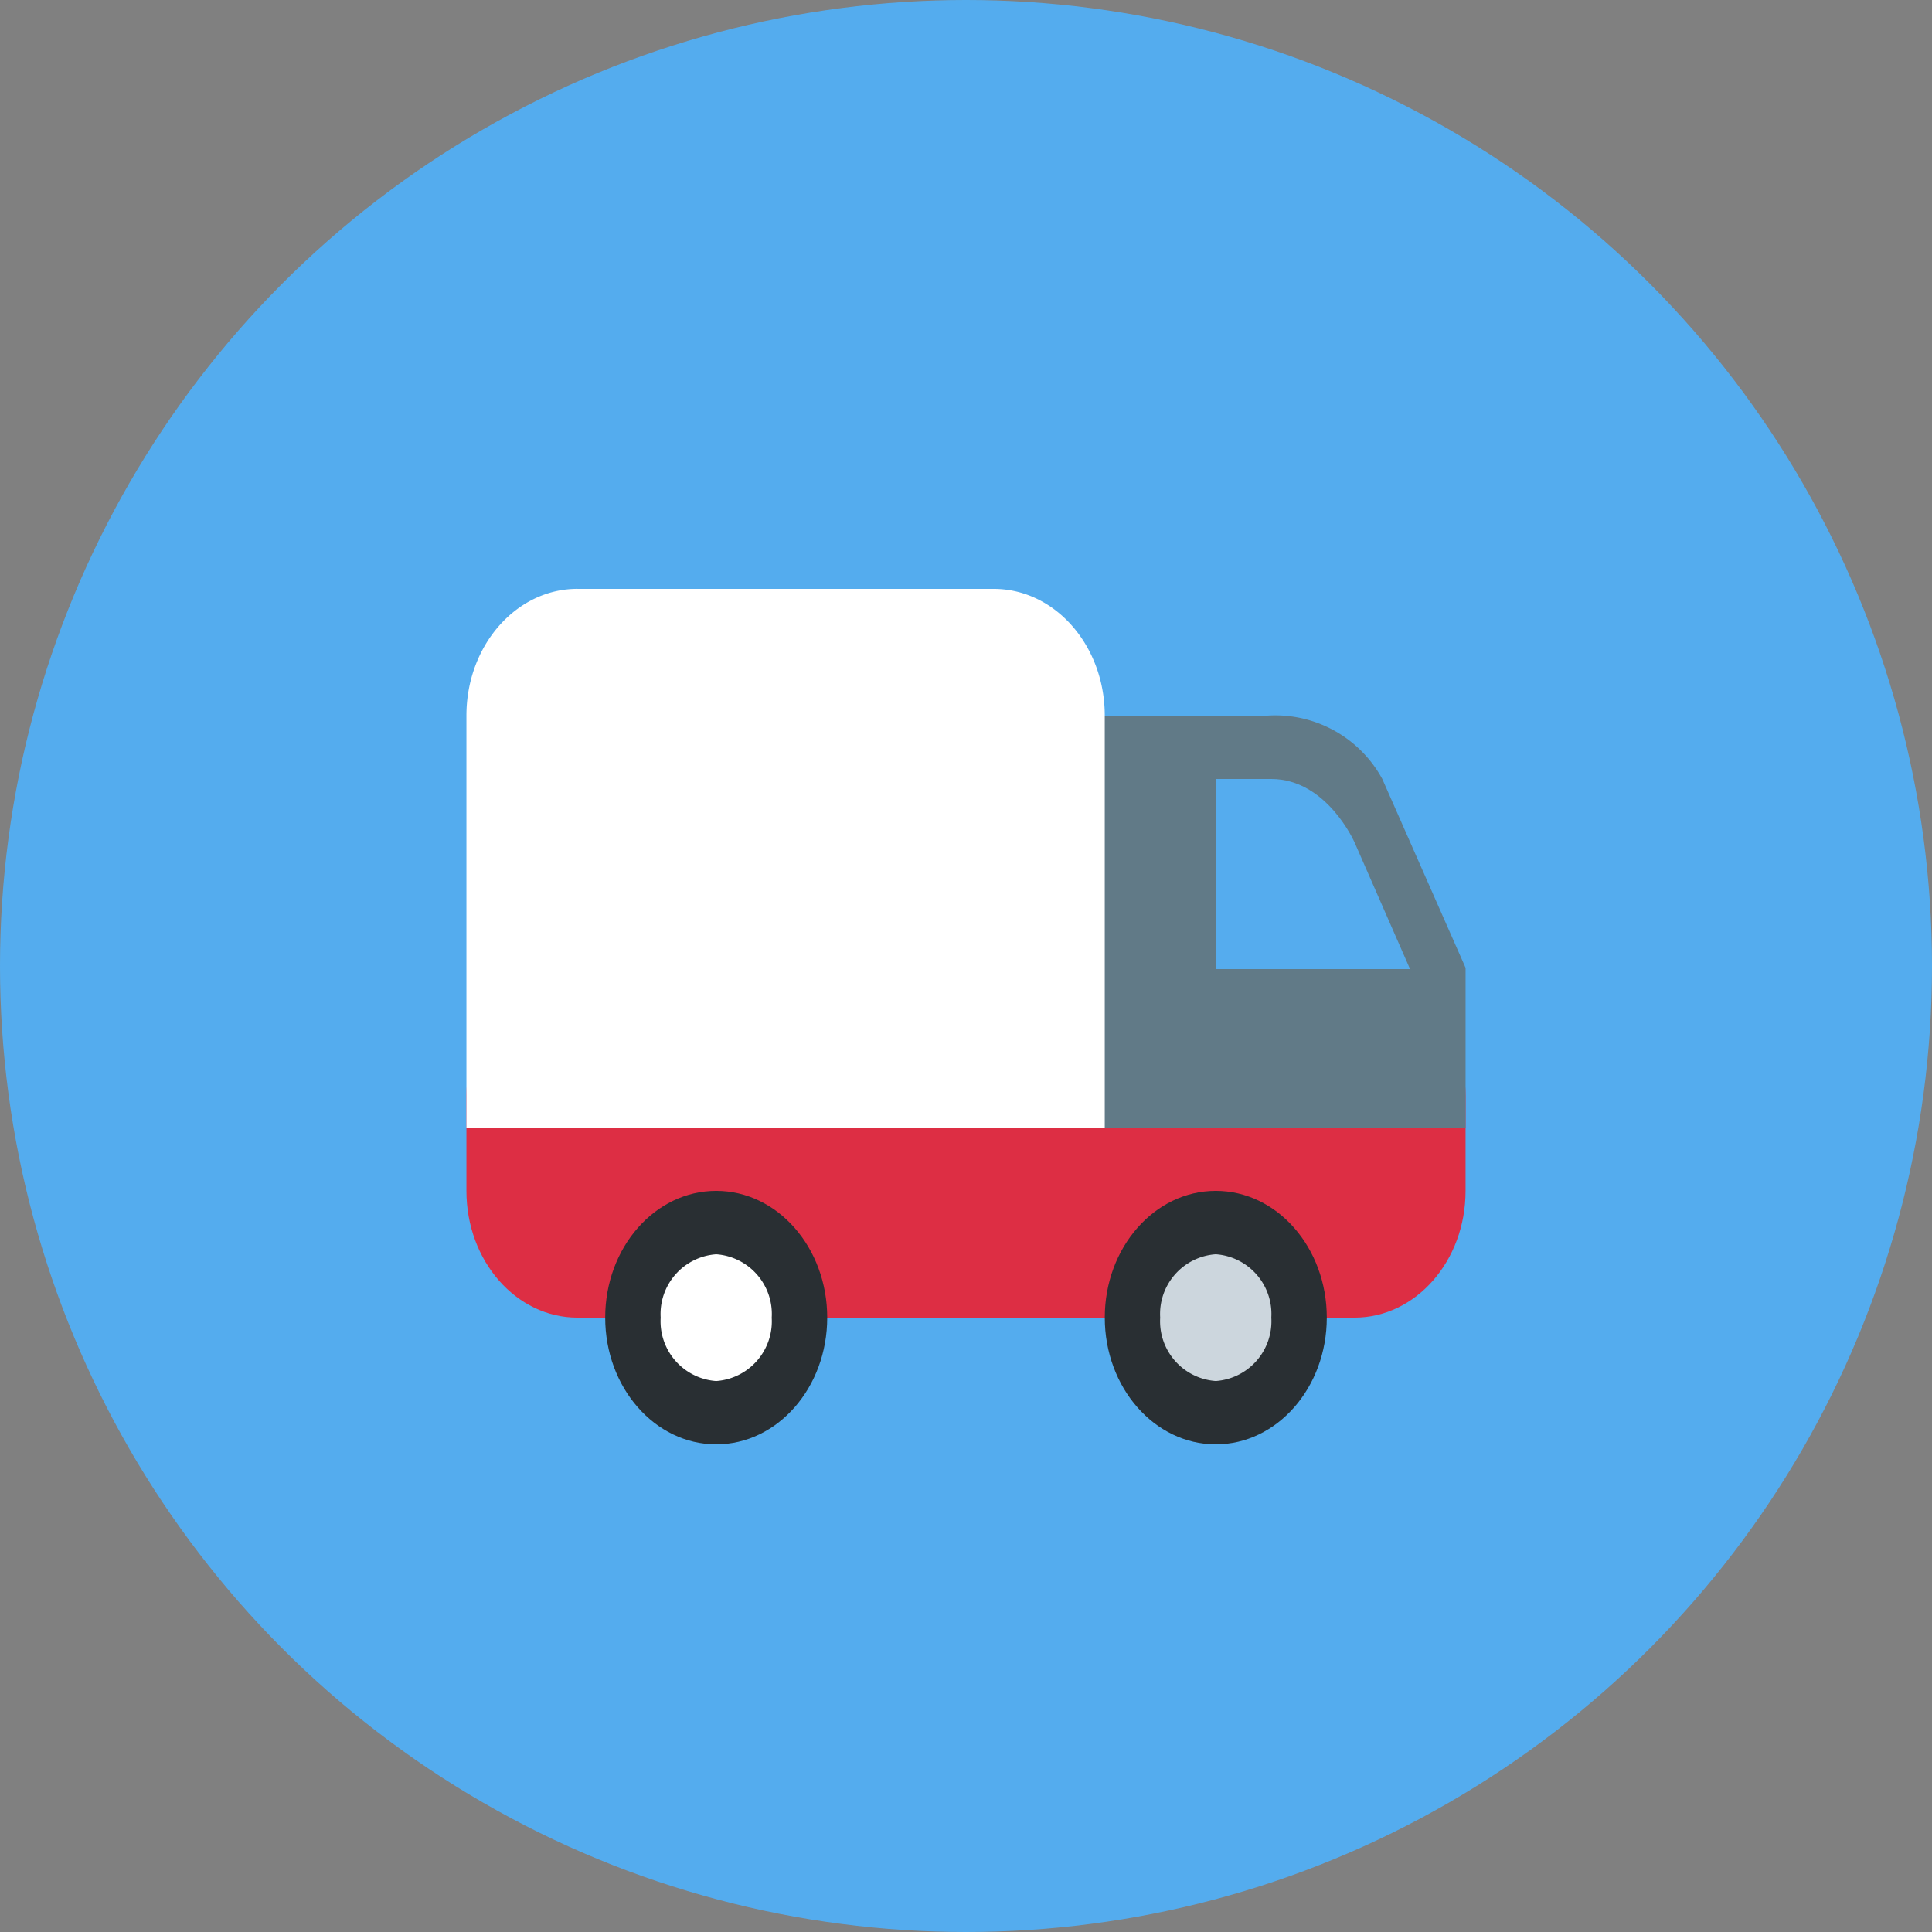 <svg xmlns="http://www.w3.org/2000/svg" xmlns:xlink="http://www.w3.org/1999/xlink" width="100" height="100" viewBox="0 0 100 100">
  <rect x="0" y="0" width="100" height="100" fill="#808080" stroke="none"/>
  <defs>
    <clipPath id="clip-path">
      <rect id="Rectangle_82" data-name="Rectangle 82" width="64" height="62" fill="#fff" stroke="#707070" stroke-width="1"/>
    </clipPath>
    <clipPath id="clip-path-2">
      <path id="Tracé_132" data-name="Tracé 132" d="M54.588-29H0V33.322H54.588Z" transform="translate(0 29)"/>
    </clipPath>
  </defs>
  <g id="Groupe_116" data-name="Groupe 116" transform="translate(16155 -6667)">
    <circle id="Ellipse_31" data-name="Ellipse 31" cx="50" cy="50" r="50" transform="translate(-16155 6667)" fill="#54acee"/>
    <g id="Groupe_de_masques_16" data-name="Groupe de masques 16" transform="translate(-16137 6686)" clip-path="url(#clip-path)">
      <g id="a8dc8f5f902515a6c15317db8cdd10e1" transform="translate(4.706)" clip-path="url(#clip-path-2)">
        <path id="Tracé_125" data-name="Tracé 125" d="M.763-3.02c0,3.623,2.573,6.56,5.746,6.56H46.732c3.174,0,5.746-2.937,5.746-6.56V-7.94c0-3.623-2.573-6.56-5.746-6.56H6.509C3.336-14.5.763-11.563.763-7.94Z" transform="translate(0.673 45.661)" fill="#dd2e44"/>
        <path id="Tracé_126" data-name="Tracé 126" d="M.763-18.965l1.406-1.64H17.792a6.307,6.307,0,0,1,5.956,3.28l4.31,9.773V.716H.763Z" transform="translate(25.094 38.646)" fill="#617a87"/>
        <path id="Tracé_127" data-name="Tracé 127" d="M2.289-9.239H12.345L9.472-15.8s-1.437-3.28-4.31-3.28H2.289Z" transform="translate(37.933 40.4)" fill="#55acee"/>
        <path id="Tracé_128" data-name="Tracé 128" d="M4.579-2.6c0,3.623,2.573,6.56,5.746,6.56s5.746-2.937,5.746-6.56-2.573-6.56-5.746-6.56S4.579-6.221,4.579-2.6" transform="translate(29.898 51.799)" fill="#292f33"/>
        <path id="Tracé_129" data-name="Tracé 129" d="M6.1-4.351A3.1,3.1,0,0,0,8.979-1.07a3.1,3.1,0,0,0,2.873-3.282,3.1,3.1,0,0,0-2.875-3.28A3.1,3.1,0,0,0,6.1-4.351" transform="translate(31.245 53.552)" fill="#ccd6dd"/>
        <path id="Tracé_130" data-name="Tracé 130" d="M18.316-2.6c0,3.623,2.573,6.56,5.746,6.56s5.746-2.937,5.746-6.56-2.573-6.56-5.746-6.56S18.316-6.221,18.316-2.6" transform="translate(-9.697 51.799)" fill="#292f33"/>
        <path id="Tracé_131" data-name="Tracé 131" d="M23.613,10.783a3.1,3.1,0,0,1,2.873,3.282,3.1,3.1,0,0,1-2.875,3.28,3.1,3.1,0,0,1-2.873-3.282,3.1,3.1,0,0,1,2.875-3.28M16.43-23.658H37.978c3.174,0,5.746,2.937,5.746,6.56V4.223H10.684V-17.1c0-3.623,2.573-6.56,5.746-6.56" transform="translate(-9.248 35.138)" fill="#fff"/>
      </g>
    </g>
  </g>
</svg>
